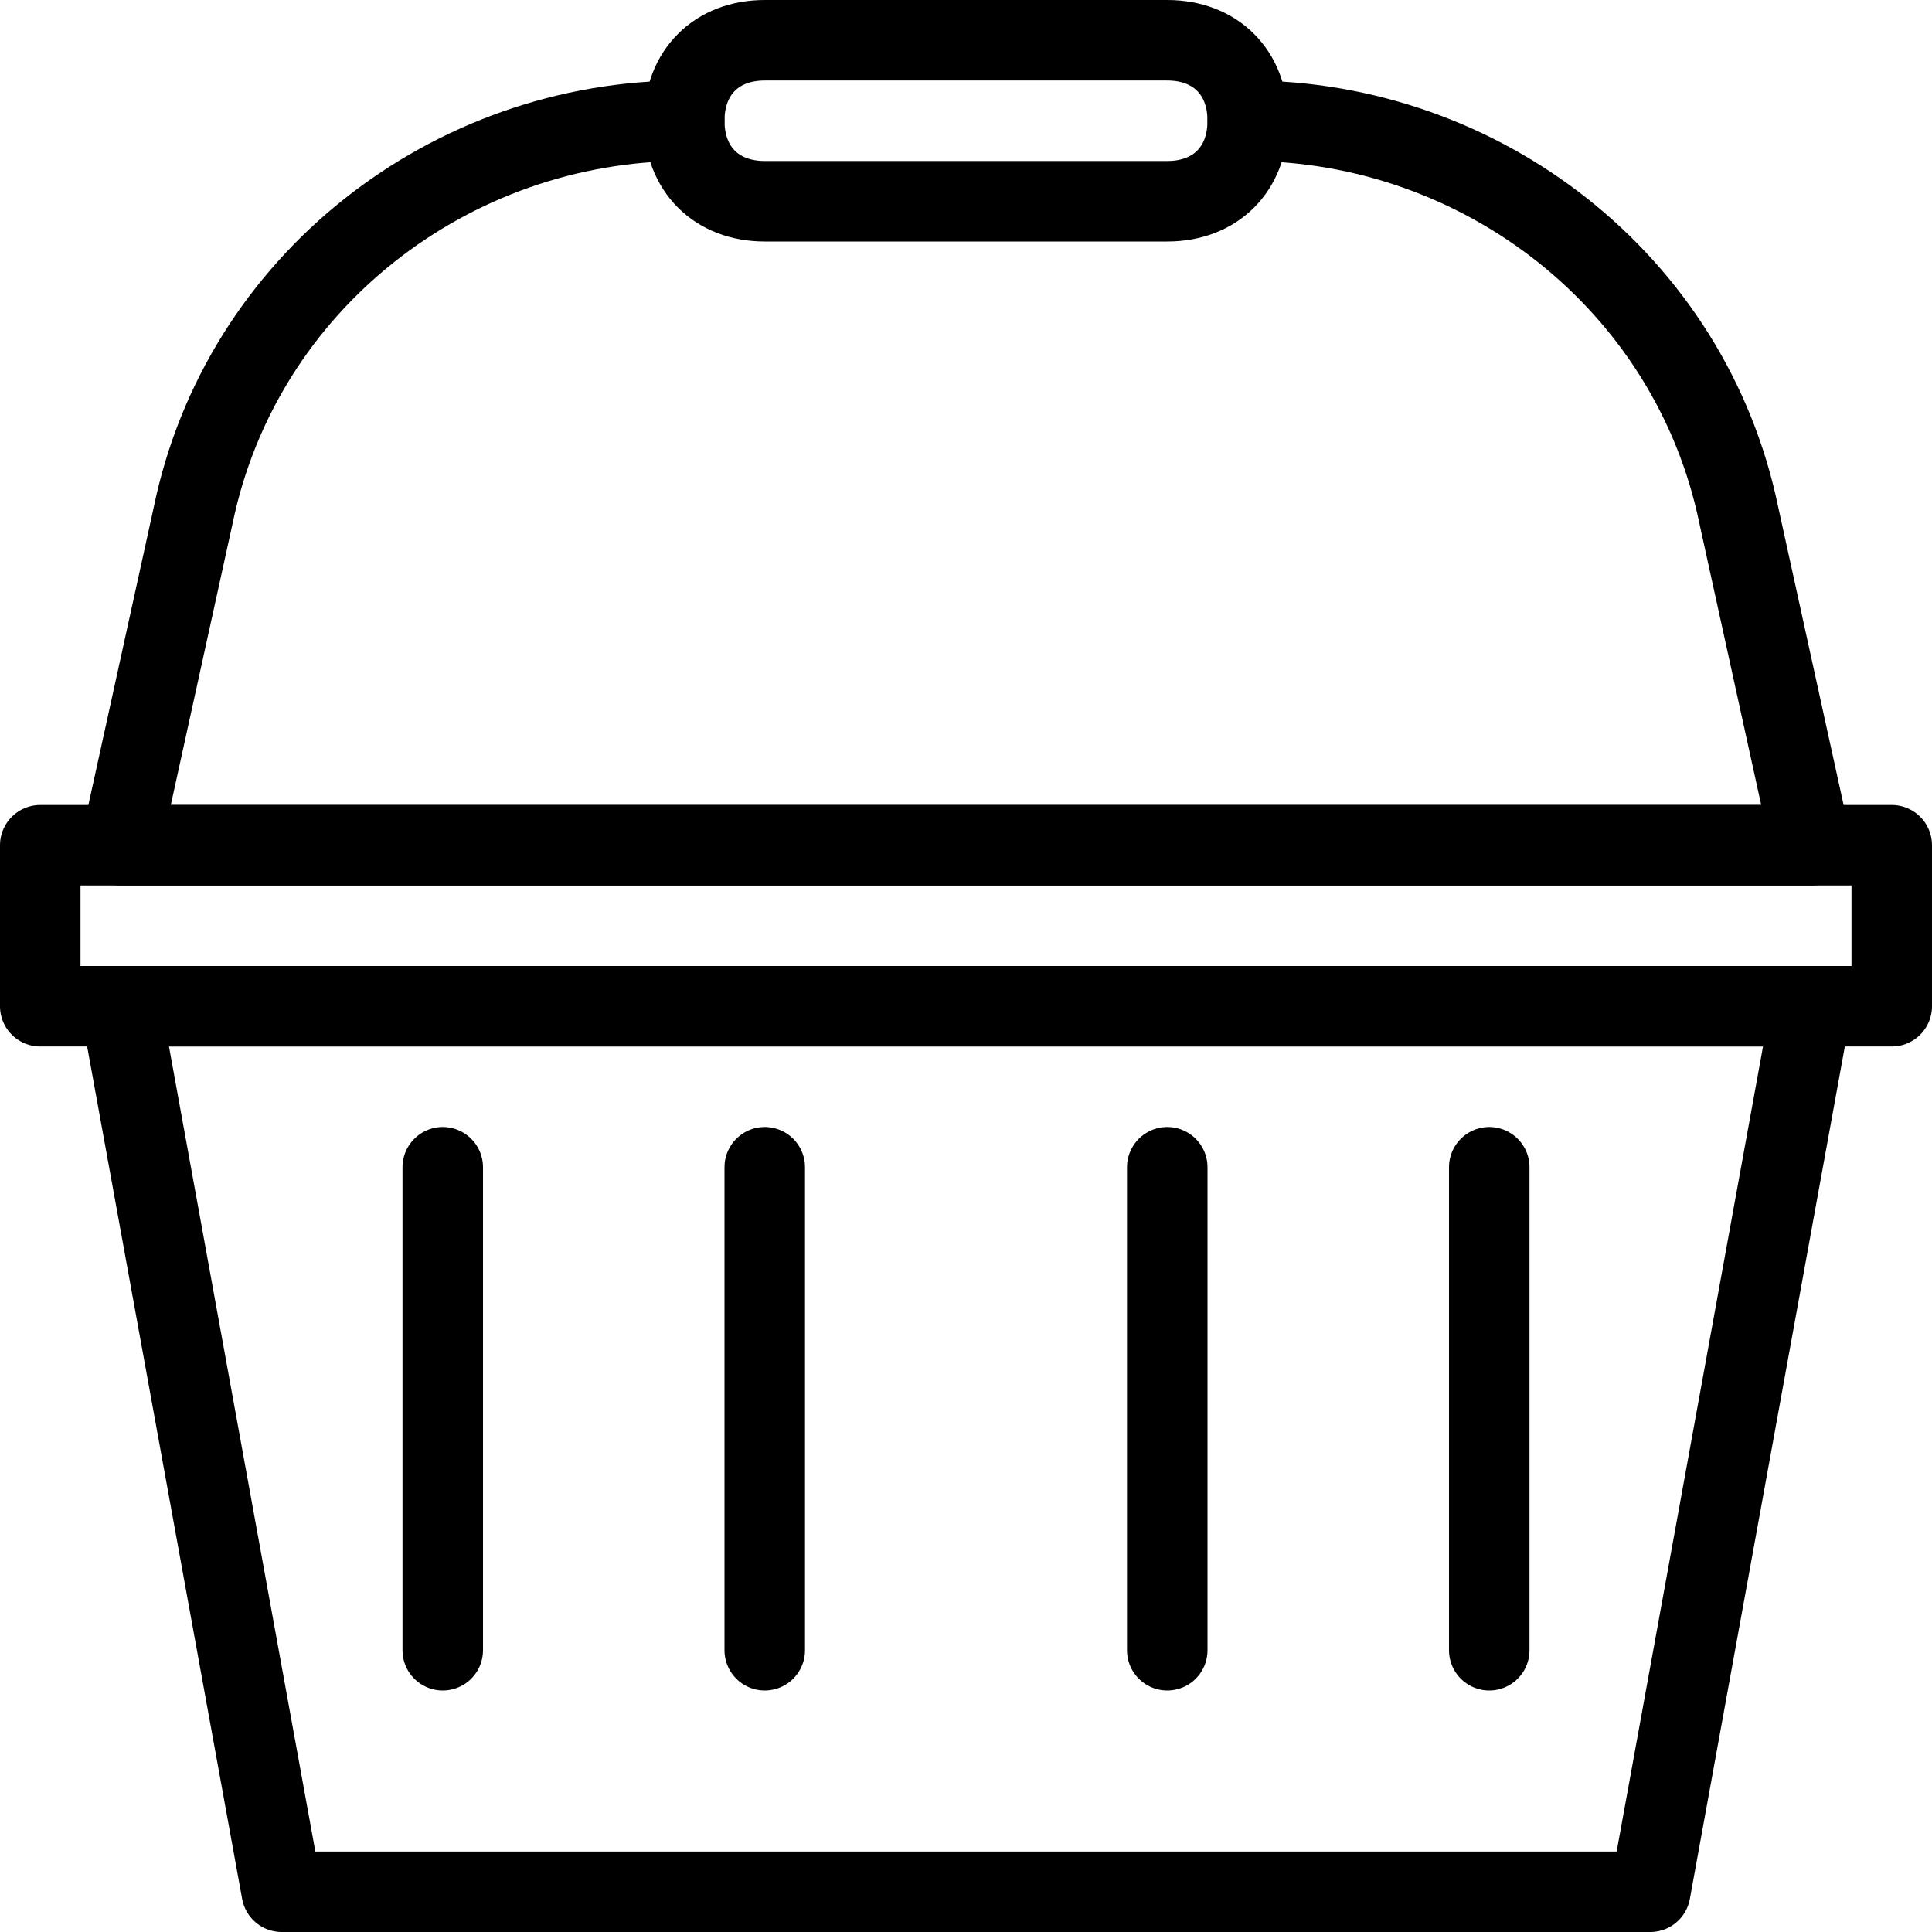 <?xml version="1.0" encoding="utf-8"?>
<!-- Generator: Adobe Illustrator 19.2.0, SVG Export Plug-In . SVG Version: 6.00 Build 0)  -->
<svg version="1.1" id="Layer_1" xmlns="http://www.w3.org/2000/svg" xmlns:xlink="http://www.w3.org/1999/xlink" x="0px" y="0px"
	 viewBox="0 0 24 24" style="enable-background:new 0 0 24 24;" xml:space="preserve">
<style type="text/css">
	.st0{display:none;}
	.st1{display:inline;}
	.st2{fill:none;stroke:#000000;stroke-linecap:round;stroke-linejoin:round;stroke-miterlimit:10;}
</style>
<g id="Filled_Icon" class="st0">
	<path class="st1" d="M23.5,10h-0.6l-0.8-3.7c-0.7-3-3.2-5.1-6.2-5.3c-0.2-0.6-0.8-1-1.4-1h-5C8.8,0,8.3,0.4,8.1,1
		c-3,0.2-5.5,2.3-6.2,5.3L1.1,10H0.5C0.2,10,0,10.2,0,10.5v2C0,12.8,0.2,13,0.5,13h0.6L3,23.6c0,0.2,0.2,0.4,0.5,0.4h17
		c0.2,0,0.4-0.2,0.5-0.4L22.9,13h0.6c0.3,0,0.5-0.2,0.5-0.5v-2C24,10.2,23.8,10,23.5,10z M2.9,6.5C3.5,4,5.6,2.2,8.1,2
		c0.2,0.6,0.8,1,1.4,1h5c0.6,0,1.2-0.4,1.4-1c2.5,0.2,4.6,2,5.2,4.5l0.8,3.5H2.1L2.9,6.5z M6,20.5C6,20.8,5.8,21,5.5,21
		C5.2,21,5,20.8,5,20.5v-6C5,14.2,5.2,14,5.5,14C5.8,14,6,14.2,6,14.5V20.5z M10,20.5c0,0.3-0.2,0.5-0.5,0.5C9.2,21,9,20.8,9,20.5
		v-6C9,14.2,9.2,14,9.5,14c0.3,0,0.5,0.2,0.5,0.5V20.5z M15,20.5c0,0.3-0.2,0.5-0.5,0.5c-0.3,0-0.5-0.2-0.5-0.5v-6
		c0-0.3,0.2-0.5,0.5-0.5c0.3,0,0.5,0.2,0.5,0.5V20.5z M19,20.5c0,0.3-0.2,0.5-0.5,0.5c-0.3,0-0.5-0.2-0.5-0.5v-6
		c0-0.3,0.2-0.5,0.5-0.5c0.3,0,0.5,0.2,0.5,0.5V20.5z M23,12h-0.5h-21H1v-1h0.5h21H23V12z"/>
</g>
<g id="Outline_Icons">
	<g>
		<polygon class="st2" points="20.5,23.5 3.5,23.5 1.5,12.5 22.5,12.5 		"/>
		<path class="st2" d="M8.5,1.5c-2.9,0-5.5,2-6.1,4.9l-0.9,4.1h21l-0.9-4.1c-0.6-2.9-3.2-4.9-6.1-4.9"/>
		<rect x="0.5" y="10.5" class="st2" width="23" height="2"/>
		<line class="st2" x1="14.5" y1="14.5" x2="14.5" y2="20.5"/>
		<line class="st2" x1="18.5" y1="14.5" x2="18.5" y2="20.5"/>
		<line class="st2" x1="9.5" y1="14.5" x2="9.5" y2="20.5"/>
		<line class="st2" x1="5.5" y1="14.5" x2="5.5" y2="20.5"/>
		<path class="st2" d="M15.5,1.5c0,0.6-0.4,1-1,1h-5c-0.6,0-1-0.4-1-1c0-0.6,0.4-1,1-1h5C15.1,0.5,15.5,0.9,15.5,1.5z"/>
	</g>
</g>
</svg>
